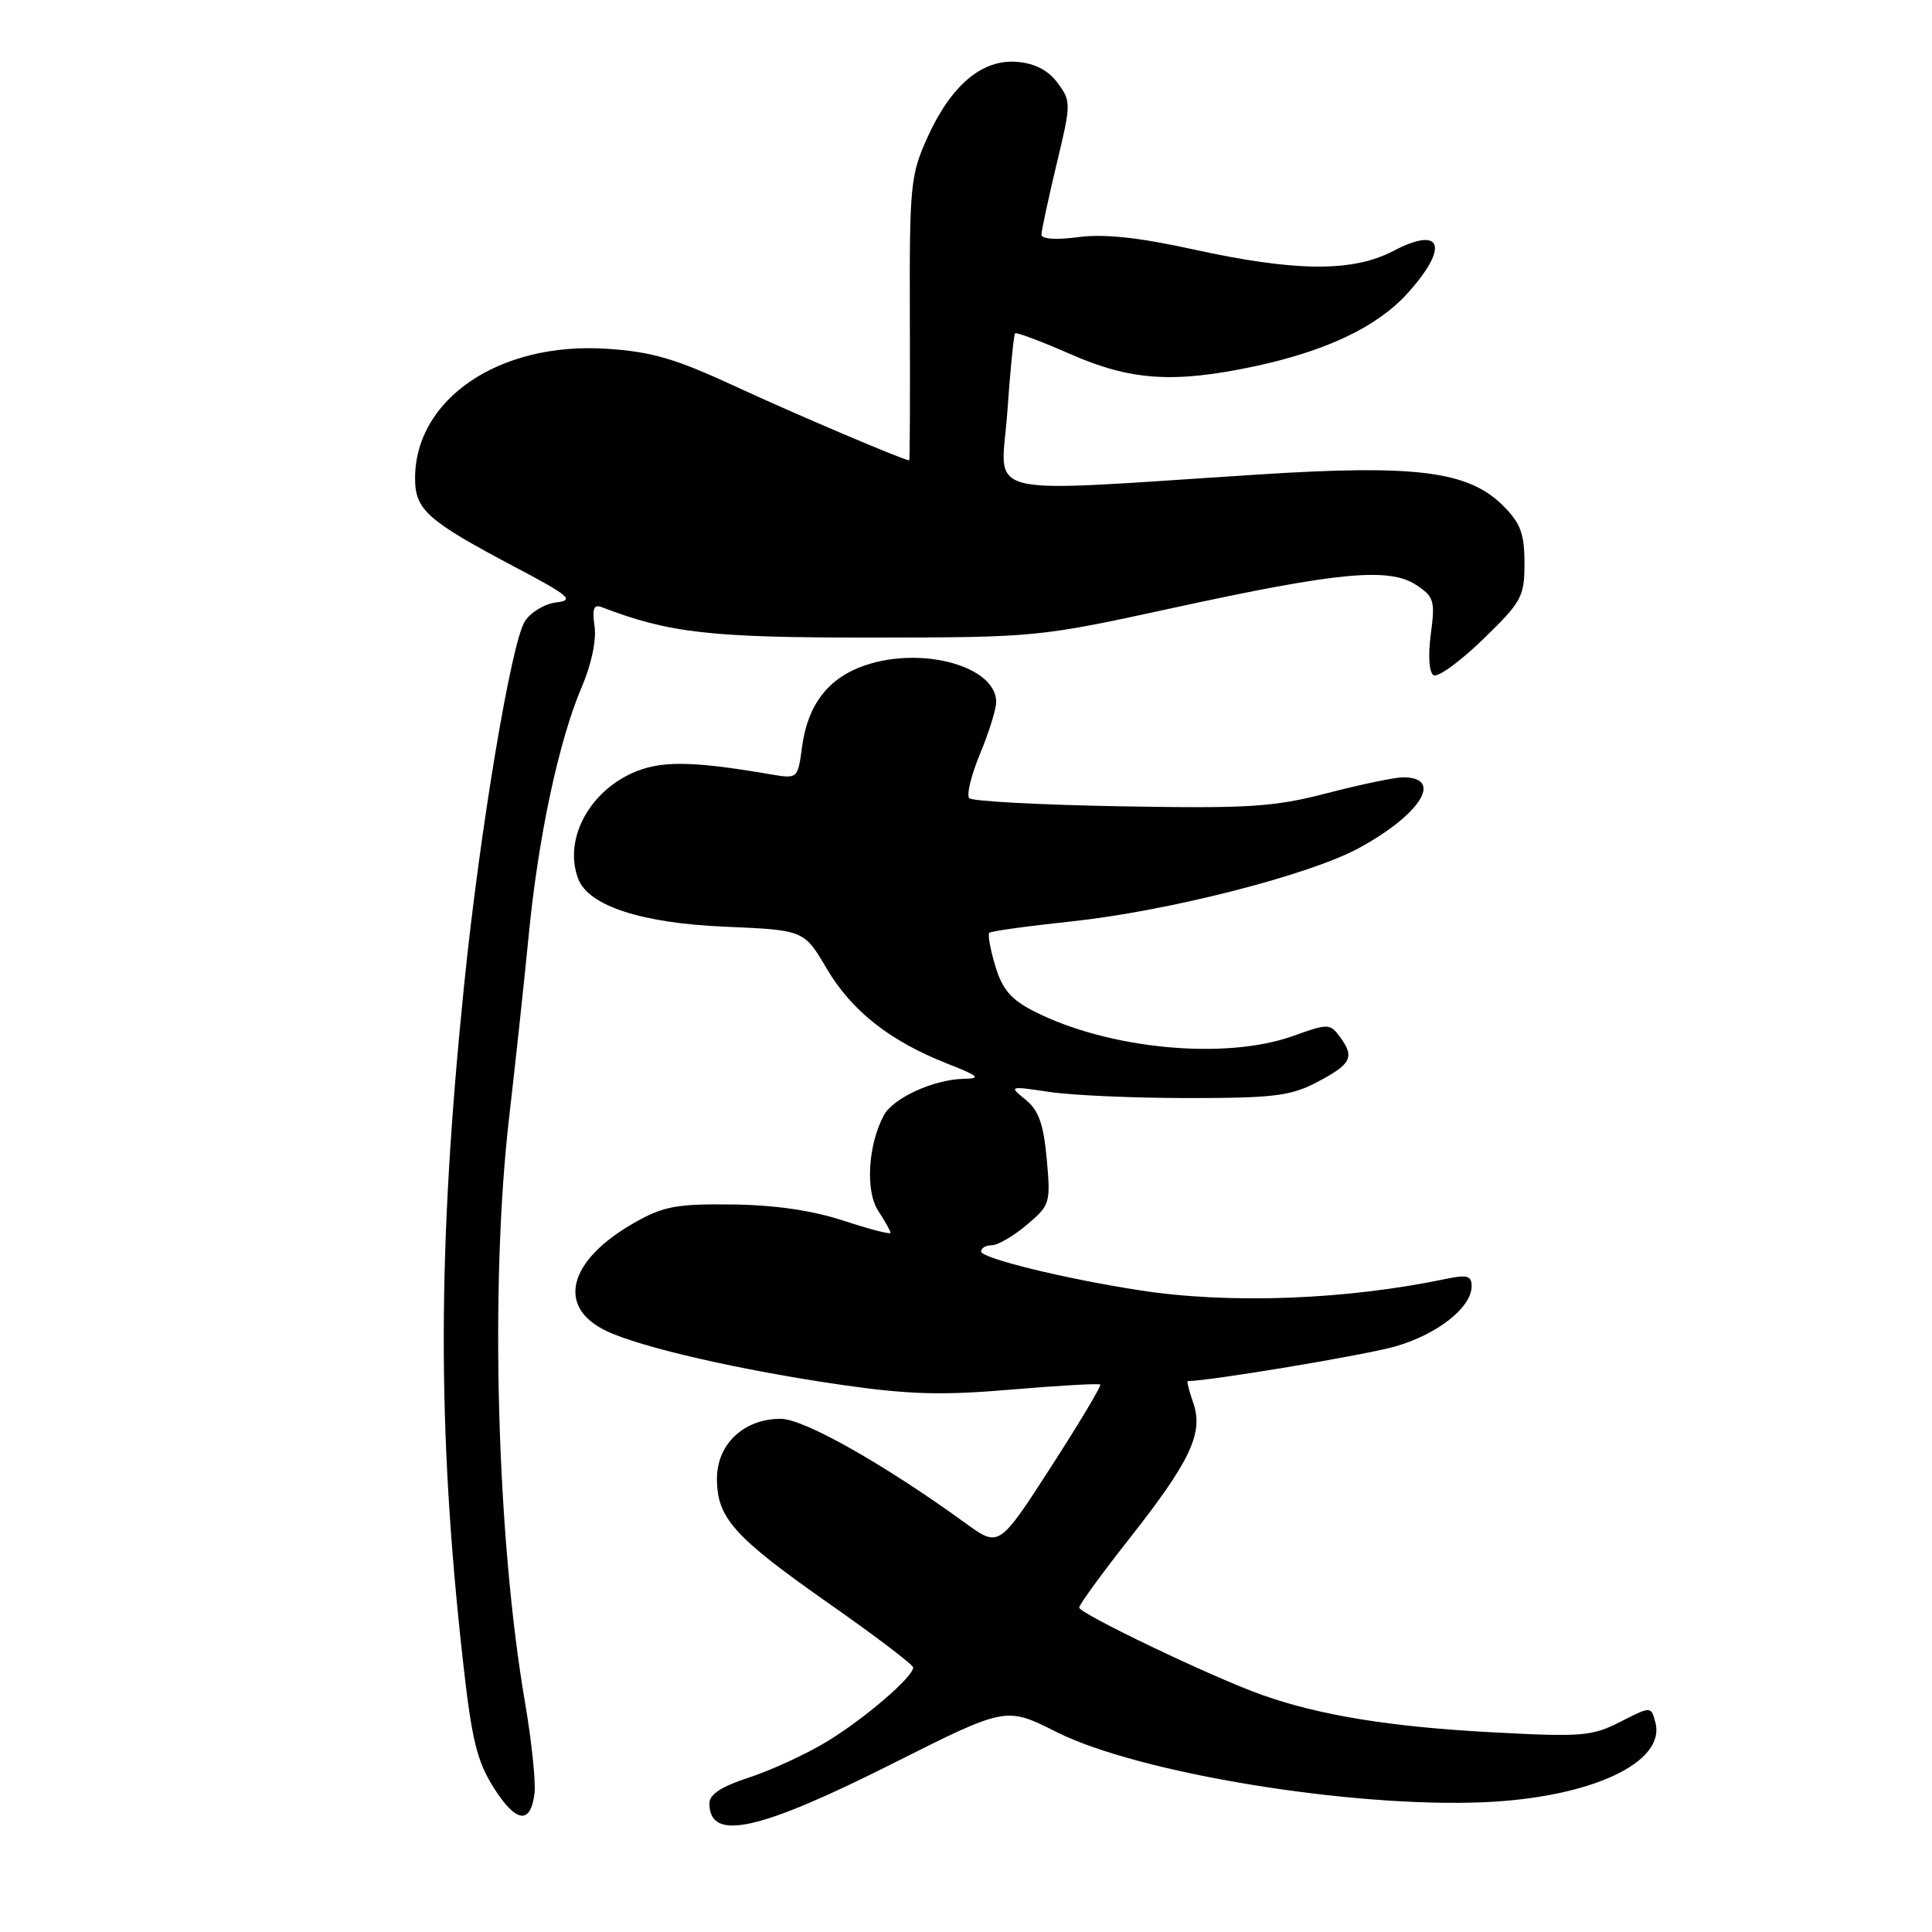 <?xml version="1.0" encoding="UTF-8" standalone="no"?>
<!DOCTYPE svg PUBLIC "-//W3C//DTD SVG 1.1//EN" "http://www.w3.org/Graphics/SVG/1.1/DTD/svg11.dtd" >
<svg xmlns="http://www.w3.org/2000/svg" xmlns:xlink="http://www.w3.org/1999/xlink" version="1.1" viewBox="0 0 256 256">
 <g >
 <path fill="currentColor"
d=" M 118.40 233.62 C 133.30 226.13 133.30 226.13 139.99 229.50 C 150.80 234.94 179.10 239.58 196.71 238.80 C 210.81 238.18 220.74 233.55 219.35 228.25 C 218.78 226.07 218.78 226.07 214.70 228.15 C 210.93 230.07 209.61 230.18 197.56 229.53 C 184.16 228.81 174.79 227.28 167.18 224.57 C 160.72 222.28 143.00 213.80 143.00 213.01 C 143.00 212.63 145.98 208.53 149.62 203.91 C 157.75 193.59 159.50 189.87 158.11 185.89 C 157.56 184.30 157.23 183.00 157.38 183.00 C 160.23 183.00 180.92 179.55 184.85 178.42 C 190.48 176.81 195.00 173.24 195.00 170.42 C 195.00 169.06 194.39 168.88 191.75 169.43 C 178.43 172.24 162.90 172.82 151.00 170.97 C 140.94 169.41 130.00 166.72 130.00 165.82 C 130.00 165.37 130.64 165.00 131.42 165.00 C 132.21 165.00 134.29 163.79 136.04 162.31 C 139.14 159.70 139.23 159.43 138.70 153.58 C 138.27 148.93 137.63 147.12 135.89 145.71 C 133.66 143.90 133.70 143.89 139.07 144.69 C 142.05 145.14 150.35 145.50 157.50 145.50 C 168.70 145.50 171.04 145.21 174.44 143.43 C 179.04 141.02 179.53 140.11 177.61 137.48 C 176.23 135.60 176.04 135.59 171.34 137.27 C 162.35 140.50 146.85 139.02 137.01 134.00 C 133.96 132.45 132.81 131.10 131.88 127.99 C 131.22 125.79 130.86 123.81 131.09 123.60 C 131.32 123.38 136.23 122.70 142.01 122.09 C 154.81 120.72 173.46 115.96 180.05 112.38 C 188.26 107.91 191.33 103.00 185.91 103.00 C 184.83 103.00 180.32 103.94 175.88 105.09 C 168.76 106.94 165.56 107.14 148.49 106.84 C 137.86 106.65 128.84 106.17 128.44 105.77 C 128.04 105.37 128.68 102.73 129.86 99.89 C 131.04 97.05 132.00 93.96 132.00 93.02 C 132.00 88.30 122.22 85.57 114.60 88.17 C 109.77 89.81 107.03 93.36 106.28 98.94 C 105.71 103.21 105.71 103.21 102.10 102.60 C 91.42 100.77 87.31 100.76 83.55 102.54 C 77.79 105.27 74.71 111.47 76.62 116.46 C 77.99 120.03 84.99 122.32 96.02 122.79 C 106.54 123.24 106.54 123.24 109.54 128.34 C 112.86 133.96 117.88 137.92 125.50 140.93 C 129.71 142.58 130.06 142.90 127.72 142.95 C 123.75 143.02 118.34 145.49 117.11 147.79 C 115.01 151.72 114.65 157.82 116.37 160.45 C 117.27 161.81 118.00 163.12 118.00 163.36 C 118.00 163.60 115.19 162.87 111.75 161.74 C 107.60 160.38 102.64 159.66 97.00 159.60 C 89.67 159.51 87.89 159.84 84.09 162.00 C 75.27 167.00 73.67 173.19 80.37 176.37 C 84.96 178.55 98.16 181.57 111.57 183.51 C 120.48 184.79 124.88 184.91 134.06 184.12 C 140.34 183.59 145.62 183.29 145.79 183.46 C 145.96 183.63 143.02 188.56 139.24 194.41 C 132.37 205.05 132.37 205.05 127.94 201.83 C 117.12 193.99 106.52 188.00 103.44 188.00 C 98.56 188.00 95.00 191.35 95.00 195.94 C 95.00 201.16 97.25 203.66 110.06 212.63 C 116.08 216.85 121.00 220.59 121.00 220.95 C 121.00 222.21 114.46 227.82 109.50 230.81 C 106.75 232.47 102.14 234.59 99.25 235.53 C 95.61 236.71 94.00 237.76 94.00 238.95 C 94.00 244.06 100.47 242.65 118.40 233.62 Z  M 70.83 237.58 C 71.00 236.06 70.44 230.69 69.58 225.66 C 65.80 203.65 64.90 170.15 67.47 148.00 C 68.27 141.12 69.43 130.32 70.05 124.00 C 71.32 110.86 74.07 98.03 77.13 90.92 C 78.37 88.03 79.05 84.78 78.78 82.97 C 78.45 80.68 78.68 80.05 79.70 80.44 C 88.70 83.89 94.07 84.50 115.50 84.48 C 137.33 84.46 137.64 84.43 155.50 80.54 C 177.31 75.79 184.06 75.15 187.65 77.51 C 190.02 79.06 190.18 79.60 189.59 84.02 C 189.21 86.88 189.36 89.10 189.95 89.47 C 190.50 89.81 193.44 87.68 196.48 84.74 C 201.65 79.72 202.00 79.09 202.00 74.62 C 202.00 70.72 201.48 69.33 199.19 67.03 C 194.59 62.43 187.68 61.54 167.00 62.86 C 128.91 65.29 132.66 66.21 133.47 54.66 C 133.86 49.07 134.33 44.35 134.50 44.17 C 134.68 43.99 137.97 45.23 141.83 46.92 C 149.81 50.43 155.51 50.81 166.14 48.56 C 175.73 46.52 182.48 43.31 186.49 38.88 C 192.06 32.72 191.11 29.85 184.63 33.25 C 179.23 36.08 171.69 36.02 158.13 33.05 C 150.85 31.45 146.31 30.97 142.88 31.42 C 139.95 31.81 138.00 31.68 138.00 31.10 C 138.00 30.56 138.90 26.39 139.99 21.81 C 141.94 13.72 141.94 13.43 140.15 11.00 C 138.91 9.32 137.15 8.40 134.79 8.20 C 130.15 7.80 126.03 11.27 122.88 18.23 C 120.64 23.20 120.50 24.57 120.56 42.25 C 120.60 52.56 120.56 61.00 120.48 61.00 C 119.78 61.00 105.48 54.92 97.59 51.27 C 89.46 47.50 86.38 46.60 80.33 46.21 C 66.16 45.30 55.00 52.86 55.00 63.38 C 55.00 67.56 56.60 68.98 68.23 75.13 C 75.45 78.94 76.15 79.54 73.73 79.82 C 72.20 79.99 70.33 81.12 69.55 82.32 C 67.74 85.13 63.58 110.05 61.50 130.50 C 57.95 165.41 57.91 189.30 61.34 220.06 C 62.50 230.51 63.19 233.35 65.42 236.88 C 68.38 241.57 70.33 241.82 70.83 237.58 Z "/>
</g>
</svg>